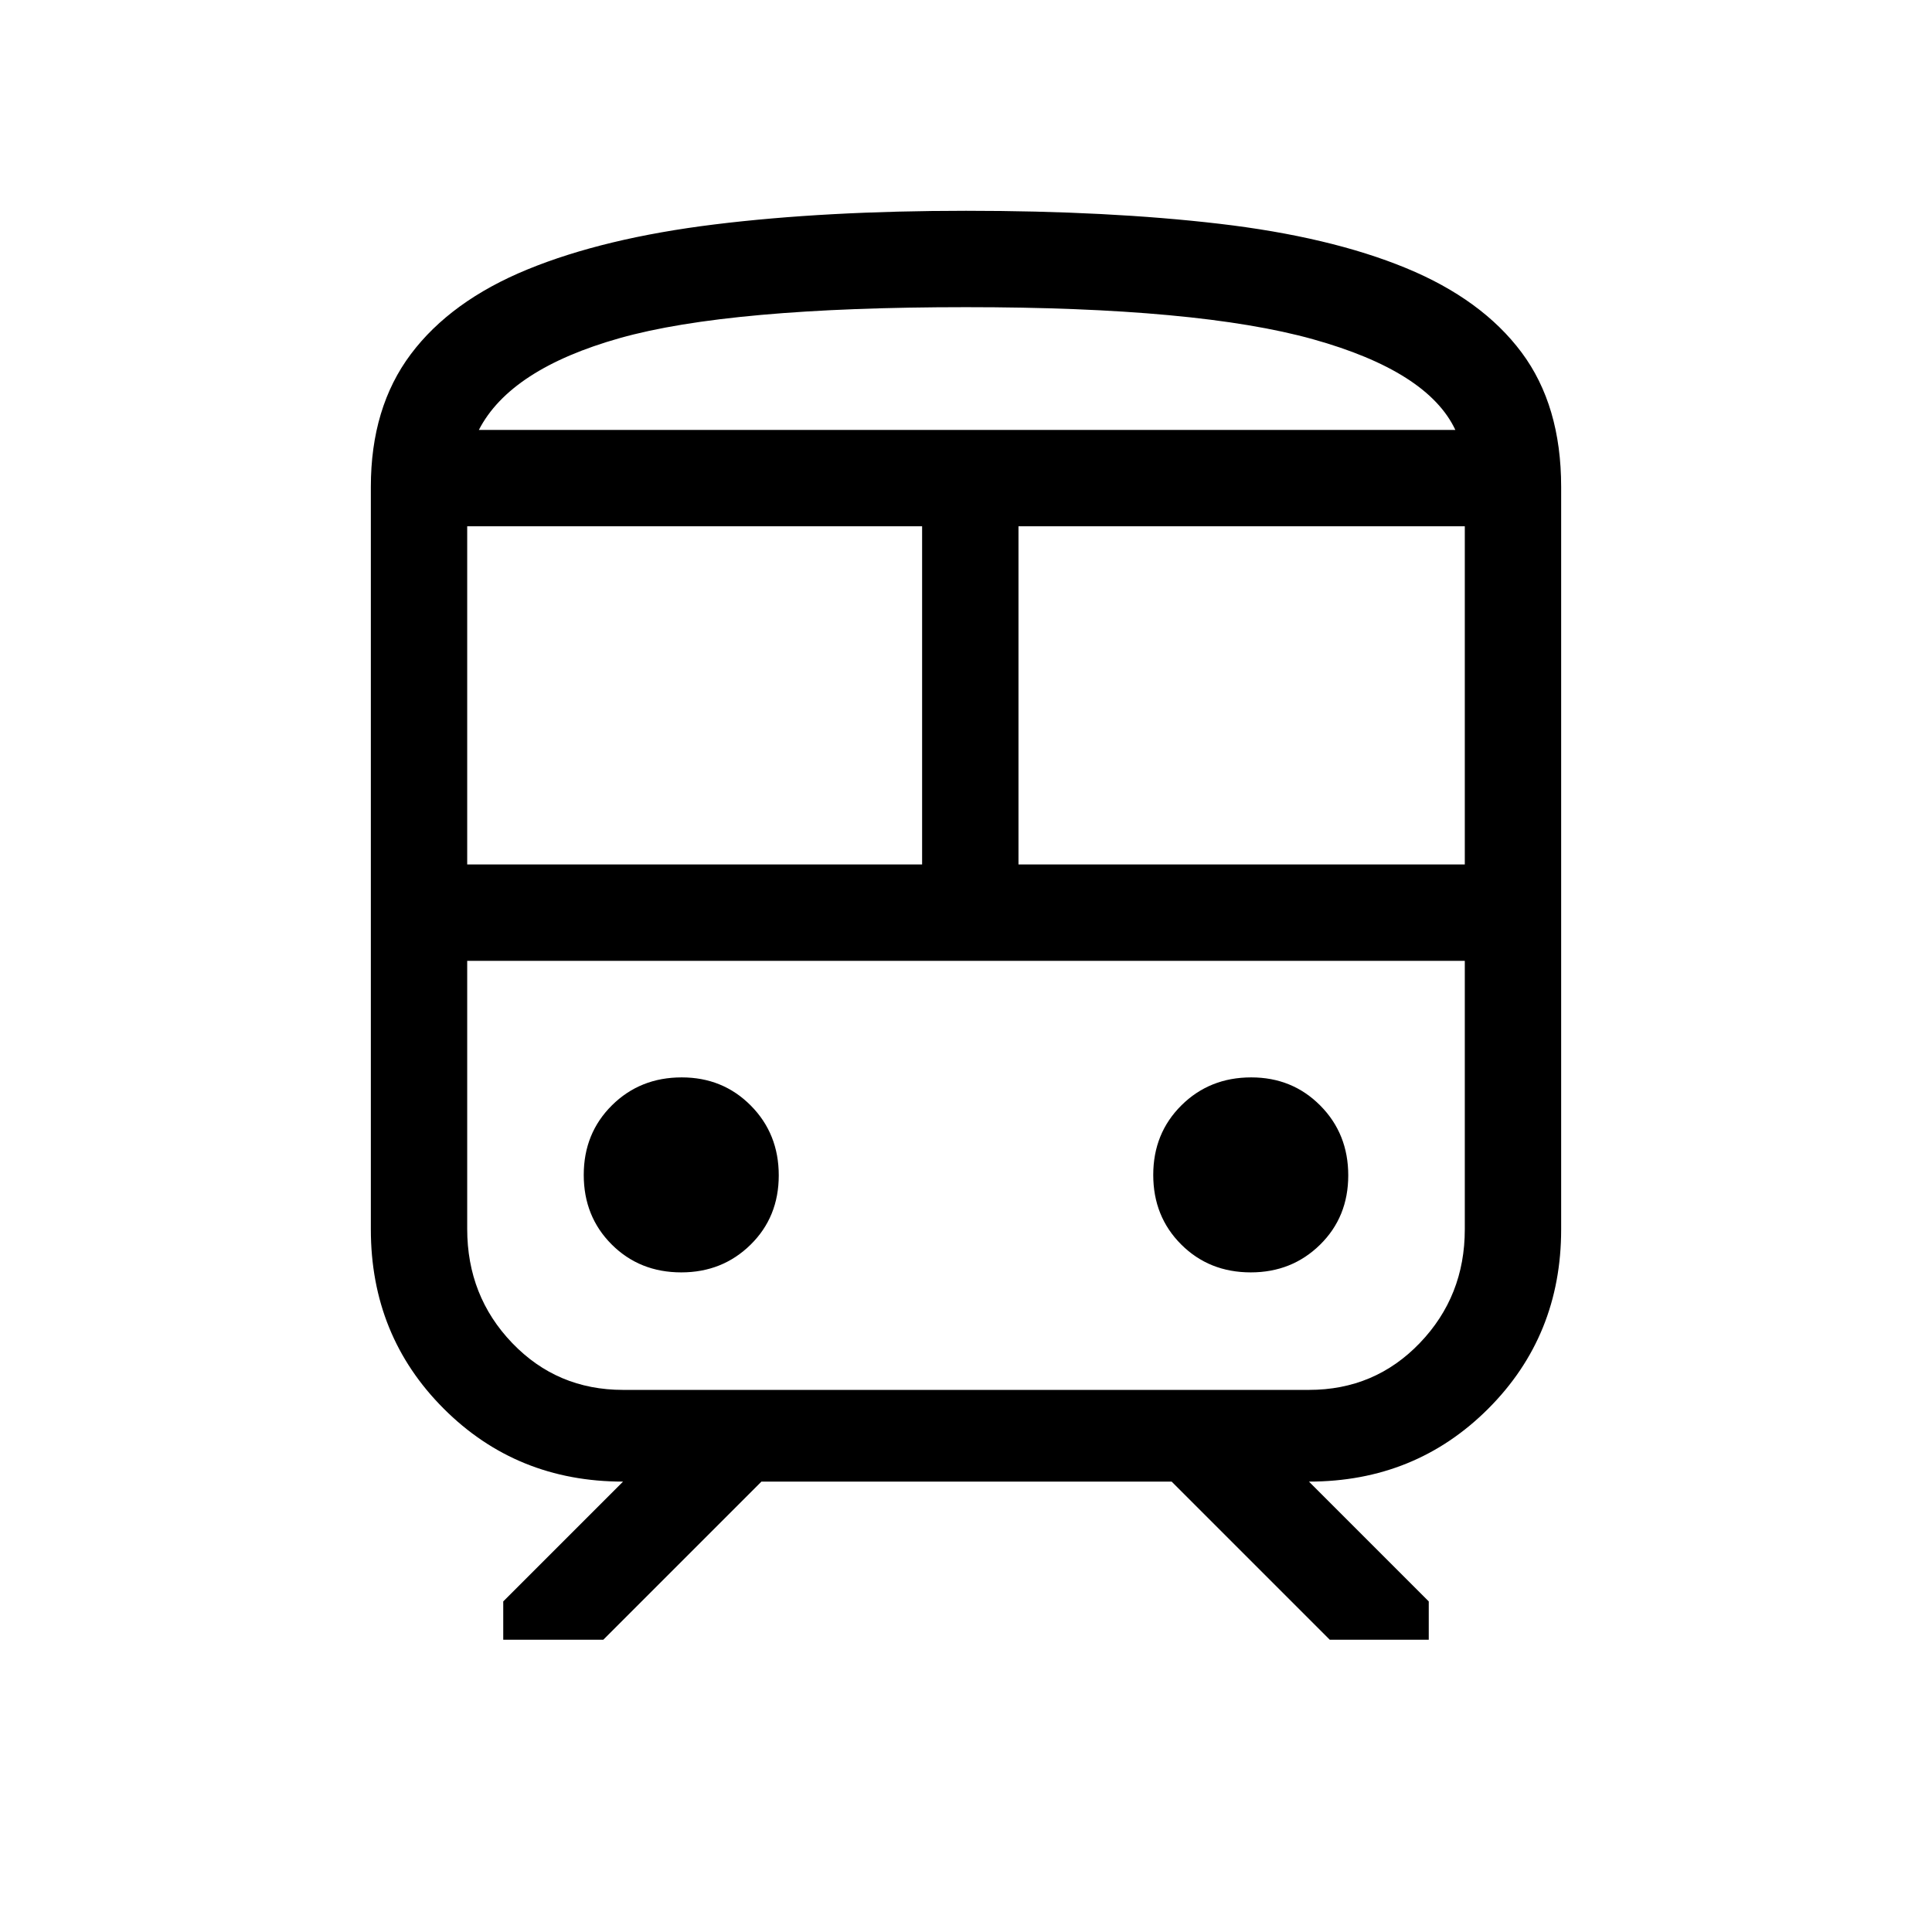 <svg xmlns="http://www.w3.org/2000/svg" height="40" viewBox="0 -960 960 960" width="40"><path d="M184.27-349.14V-718.1q0-39.42 19.85-65.9 19.86-26.48 57.93-42.1 38.07-15.62 93.06-22.39 54.99-6.77 124.89-6.77 70.79 0 125.79 6.44t92.8 22q37.79 15.56 57.47 41.94 19.67 26.37 19.67 66.78v368.96q0 52.88-36.23 89.11-36.24 36.23-89.09 36.23l59.53 59.53v19.05h-49.18l-78.58-78.58H378.35l-78.58 78.58h-49.71v-19.05l59.53-59.53q-52.85 0-89.09-36.23-36.23-36.23-36.23-89.11ZM480-807.37q-117.56 0-172.03 15.37-54.46 15.37-70.02 45.62h485.2q-13.67-29.11-70.73-45.05-57.05-15.94-172.42-15.94ZM232.15-530.45h226.04V-698.5H232.15v168.05Zm418.26 47.89H232.15h495.7-77.44Zm-144.33-47.89h221.77V-698.5H506.08v168.05ZM338.53-327.76q20.43 0 34.43-13.76t14-34.45q0-20.68-13.89-34.68t-34.32-14q-20.69 0-34.69 13.89-14 13.89-14 34.57 0 20.69 13.89 34.56 13.89 13.87 34.58 13.87Zm282.98 0q20.43 0 34.43-13.76t14-34.45q0-20.68-13.89-34.68t-34.32-14q-20.69 0-34.69 13.89-14 13.89-14 34.57 0 20.69 13.89 34.56 13.89 13.87 34.58 13.87Zm-311.92 58.39h340.82q32.74 0 55.09-23.3 22.35-23.29 22.35-56.45v-133.44h-495.7v133.2q0 33.4 22.35 56.69 22.35 23.3 55.09 23.3ZM480-746.38h243.15-485.2H480Z"/></svg>